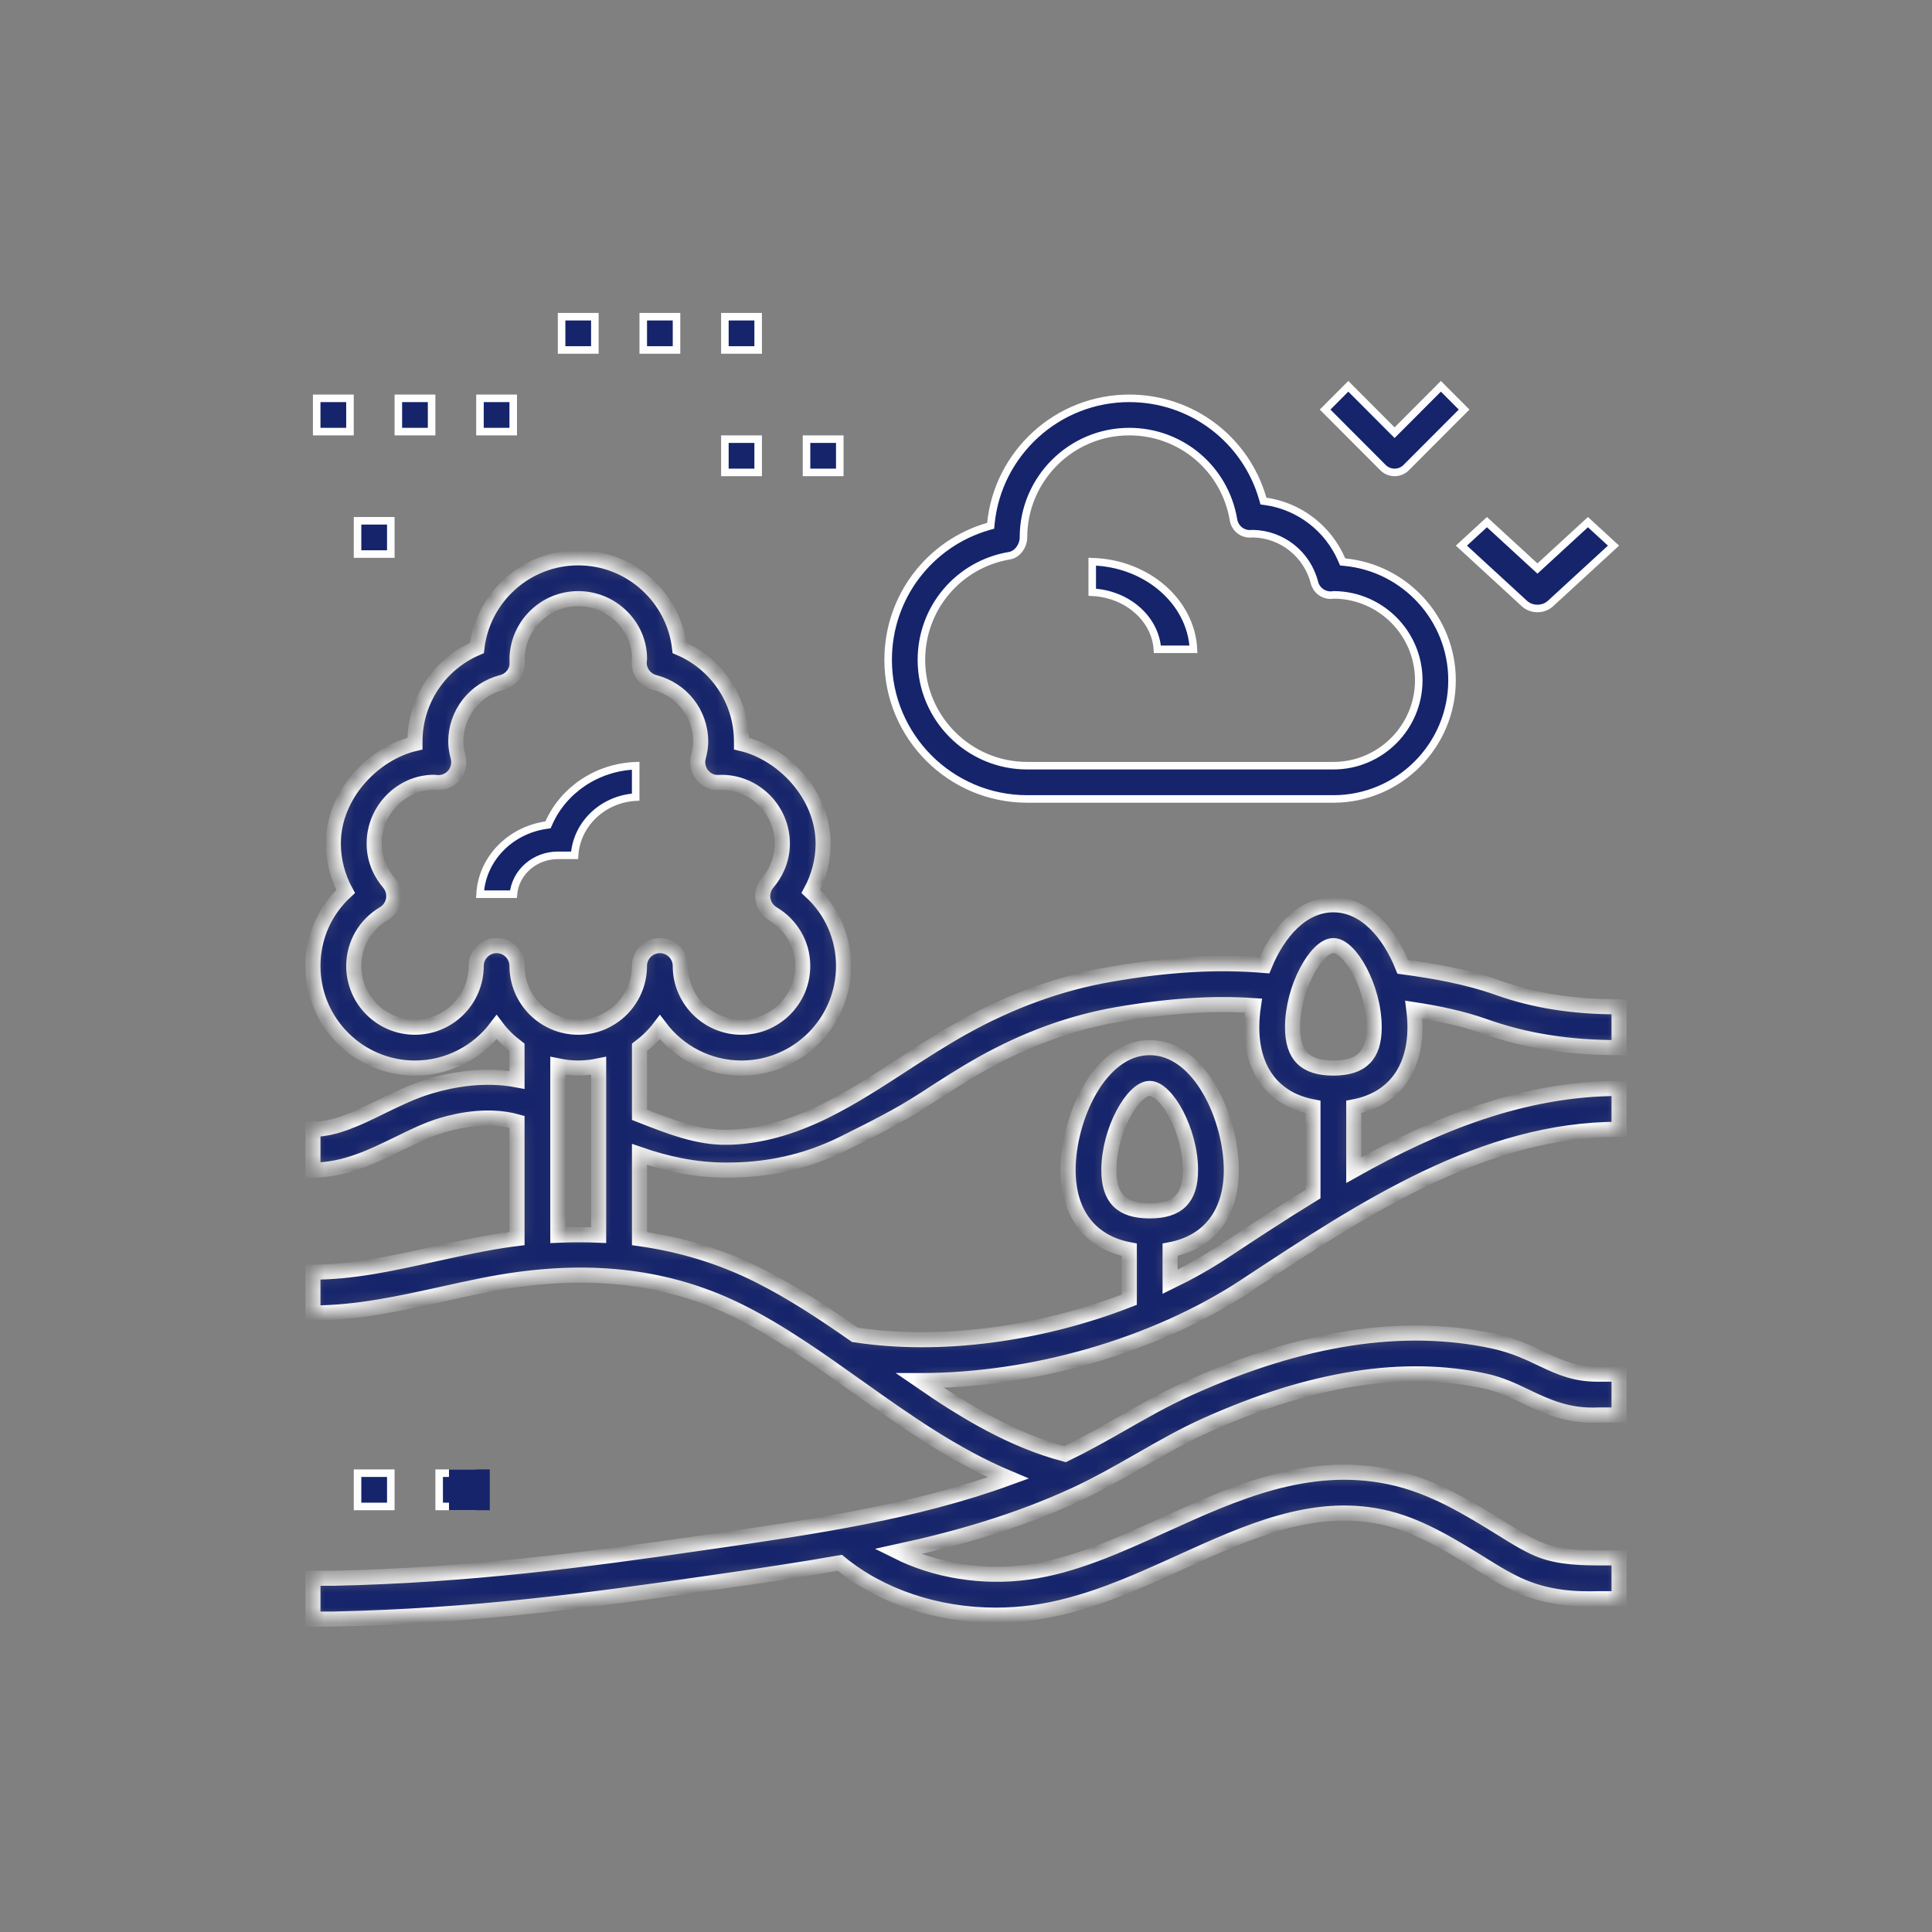 <svg width="128" height="128" viewBox="0 0 128 128" fill="none" xmlns="http://www.w3.org/2000/svg">
<rect x="0" y="0" width="128" height="128" fill="#808080" stroke="none"/>
<path d="M88.895 37.094L88.954 37.23L89.101 37.245C93.079 37.628 96.201 40.993 96.201 45.07C96.201 49.407 92.674 52.933 88.338 52.933H68.057C62.975 52.933 58.842 48.799 58.842 43.718C58.842 39.569 61.572 36.008 65.471 34.88L65.633 34.834L65.65 34.666C66.122 30.024 70.053 26.391 74.817 26.391C78.976 26.391 82.54 29.13 83.662 33.041L83.706 33.196L83.866 33.219C86.098 33.544 88.006 35.016 88.895 37.094ZM82.817 35.368L82.817 35.368H82.809C82.272 35.368 81.812 34.979 81.723 34.446C81.158 31.056 78.253 28.595 74.817 28.595C70.951 28.595 67.807 31.74 67.807 35.606C67.807 36.172 67.398 36.729 66.892 36.814C63.505 37.38 61.046 40.285 61.046 43.718C61.046 47.584 64.191 50.729 68.057 50.729H88.338C91.459 50.729 93.997 48.191 93.997 45.07C93.997 41.969 91.489 39.442 88.393 39.412L88.377 39.412L88.361 39.414C88.318 39.419 88.273 39.424 88.235 39.428C88.216 39.429 88.2 39.43 88.186 39.431C88.172 39.431 88.167 39.431 88.167 39.431L88.16 39.431H88.153C87.65 39.431 87.21 39.09 87.085 38.601L87.085 38.601C86.603 36.712 84.927 35.384 82.992 35.357L82.977 35.357L82.963 35.358C82.895 35.365 82.844 35.369 82.817 35.368Z" fill="#16246B" stroke="#FEFEFE" stroke-width="0.5"/>
<path d="M36.172 54.669L36.308 54.649L36.364 54.523C37.319 52.37 39.522 50.827 42.116 50.733V52.811C39.953 52.931 38.198 54.585 38.067 56.668H36.957C35.426 56.668 34.147 57.792 34.014 59.243H31.805C31.93 56.92 33.776 55.021 36.172 54.669Z" fill="#16246B" stroke="#FEFEFE" stroke-width="0.5"/>
<path d="M72.363 39.238V37.212C76.019 37.324 78.921 39.891 79.069 43.018H76.681C76.539 40.956 74.651 39.348 72.363 39.238Z" fill="#16246B" stroke="#FEFEFE" stroke-width="0.5"/>
<path d="M48.025 29.095H50.23V31.299H48.025V29.095Z" fill="#16246B" stroke="#FEFEFE" stroke-width="0.5"/>
<path d="M53.434 29.095H55.638V31.299H53.434V29.095Z" fill="#16246B" stroke="#FEFEFE" stroke-width="0.5"/>
<path d="M37.207 20.982H39.411V23.187H37.207V20.982Z" fill="#16246B" stroke="#FEFEFE" stroke-width="0.5"/>
<path d="M42.617 20.982H44.821V23.187H42.617V20.982Z" fill="#16246B" stroke="#FEFEFE" stroke-width="0.5"/>
<path d="M48.025 20.982H50.23V23.187H48.025V20.982Z" fill="#16246B" stroke="#FEFEFE" stroke-width="0.5"/>
<path d="M23.688 34.504H25.892V36.708H23.688V34.504Z" fill="#16246B" stroke="#FEFEFE" stroke-width="0.5"/>
<path d="M89.329 25.593L92.218 28.49L92.395 28.667L92.572 28.49L95.462 25.593L97 27.135L93.164 30.98C92.952 31.193 92.674 31.299 92.395 31.299C92.117 31.299 91.839 31.193 91.627 30.98L87.791 27.135L89.329 25.593Z" fill="#16246B" stroke="#FEFEFE" stroke-width="0.5"/>
<path d="M101.69 37.512L101.86 37.667L102.029 37.512L105.205 34.593L106.899 36.149L102.722 39.987C102.487 40.202 102.176 40.313 101.86 40.313C101.543 40.313 101.232 40.202 100.997 39.987L96.821 36.149L98.514 34.593L101.69 37.512Z" fill="#16246B" stroke="#FEFEFE" stroke-width="0.5"/>
<path d="M20.982 26.391H23.187V28.595H20.982V26.391Z" fill="#16246B" stroke="#FEFEFE" stroke-width="0.5"/>
<path d="M26.391 26.391H28.595V28.595H26.391V26.391Z" fill="#16246B" stroke="#FEFEFE" stroke-width="0.5"/>
<path d="M31.799 26.391H34.003V28.595H31.799V26.391Z" fill="#16246B" stroke="#FEFEFE" stroke-width="0.5"/>
<mask id="path-15-inside-1_2169_56489" fill="white">
<path d="M107.268 69.409V66.704C104.221 66.704 101.675 66.304 99.252 65.444C97.156 64.7 94.99 64.333 92.938 64.054C92.046 61.819 90.449 59.944 88.338 59.944C86.256 59.944 84.675 61.768 83.775 63.962C80.715 63.701 77.45 63.878 73.543 64.556C70.248 65.125 66.969 66.311 63.8 68.078C62.406 68.856 61.063 69.726 59.764 70.57C58.066 71.673 56.462 72.712 54.735 73.573C52.41 74.733 50.204 75.324 48.182 75.346C46.239 75.386 44.339 74.629 42.368 73.858V69.392C42.876 69.008 43.337 68.563 43.72 68.054C44.953 69.695 46.917 70.761 49.127 70.761C52.855 70.761 55.887 67.728 55.887 64C55.887 62.091 55.098 60.325 53.721 59.062C54.253 58.083 54.535 56.992 54.535 55.887C54.535 52.622 51.831 49.891 49.127 49.262C49.127 49.217 49.127 49.171 49.127 49.127C49.127 46.397 47.484 43.977 45.025 42.929C44.632 39.571 41.771 36.958 38.31 36.958C34.849 36.958 31.987 39.571 31.595 42.929C29.136 43.977 27.493 46.397 27.493 49.127C27.493 49.171 27.493 49.217 27.493 49.262C24.789 49.889 22.083 52.622 22.083 55.887C22.083 56.992 22.367 58.083 22.897 59.062C21.523 60.325 20.732 62.091 20.732 64C20.732 67.728 23.765 70.761 27.493 70.761C29.702 70.761 31.667 69.695 32.901 68.052C33.284 68.562 33.744 69.008 34.254 69.391V71.546C32.111 71.141 30.004 71.51 28.464 71.971C27.333 72.309 26.268 72.831 25.236 73.335C23.679 74.098 22.208 74.817 20.732 74.817V77.521C22.834 77.521 24.659 76.627 26.425 75.765C27.401 75.287 28.323 74.836 29.239 74.561C30.591 74.157 32.477 73.83 34.254 74.318V82.061C34.152 82.075 34.053 82.079 33.951 82.093C32.196 82.331 30.435 82.719 28.733 83.095C25.971 83.706 23.361 84.282 20.732 84.282V86.986C23.656 86.986 26.534 86.35 29.317 85.735C31.041 85.354 32.669 84.994 34.313 84.772C39.867 84.018 44.696 84.724 49.075 86.926C51.748 88.27 54.332 90.108 56.83 91.885C59.968 94.117 63.189 96.405 66.798 97.918C60.602 100.172 53.896 101.155 47.372 102.097L46.492 102.224C38.749 103.346 31.053 104.37 22.084 104.563H20.732V107.268H22.113C31.264 107.07 39.051 106.034 46.881 104.9L47.76 104.773C50.371 104.396 53.009 104.006 55.641 103.541C58.333 105.756 62.072 107.008 65.974 107.008C66.787 107.008 67.608 106.954 68.424 106.844C71.856 106.382 75.089 104.915 78.216 103.497C82.704 101.462 86.943 99.539 91.533 100.498C93.899 100.992 96.09 102.35 98.209 103.663L98.691 103.962C99.402 104.401 99.966 104.713 100.521 104.974C102.495 105.902 104.465 105.96 105.916 105.917H107.268V103.213H105.871C104.077 103.213 102.821 103.065 101.67 102.526C101.213 102.311 100.733 102.044 100.112 101.662L99.634 101.366C97.316 99.93 94.92 98.442 92.086 97.85C86.624 96.709 81.783 98.909 77.098 101.034C74.014 102.434 71.1 103.756 68.063 104.165C65.049 104.573 61.952 104.039 59.466 102.8C63.463 101.936 67.402 100.79 71.154 99.07C72.685 98.368 74.137 97.538 75.542 96.735C77.025 95.887 78.426 95.086 79.924 94.414C83.461 92.83 86.701 91.822 89.828 91.337C92.849 90.867 95.729 90.921 98.391 91.499C99.406 91.72 100.214 92.104 101.067 92.512C102.443 93.168 103.863 93.848 105.916 93.746H107.268V91.042H105.852C104.419 91.042 103.453 90.653 102.236 90.072C101.324 89.636 100.291 89.144 98.968 88.857C95.982 88.21 92.768 88.145 89.416 88.665C86.048 89.19 82.582 90.263 78.823 91.947C77.203 92.673 75.678 93.544 74.203 94.387C72.969 95.093 71.787 95.75 70.564 96.343C67.094 95.422 64.022 93.584 60.943 91.464C60.969 91.464 60.993 91.467 61.019 91.467C68.378 91.467 76.494 89.168 82.543 85.184L82.747 85.048C90.381 80.019 98.276 74.817 107.268 74.817V72.113C100.925 72.113 95.084 74.492 89.69 77.525V73.334C92.251 72.852 93.746 70.962 93.746 68.056C93.746 67.682 93.717 67.288 93.668 66.889C95.235 67.132 96.836 67.456 98.349 67.993C101.07 68.958 103.904 69.409 107.268 69.409ZM32.901 62.648C32.155 62.648 31.549 63.254 31.549 64C31.549 66.236 29.729 68.056 27.493 68.056C25.257 68.056 23.437 66.236 23.437 64C23.437 62.572 24.182 61.274 25.431 60.531C25.772 60.328 26.007 59.983 26.072 59.591C26.137 59.199 26.026 58.797 25.769 58.494C25.322 57.968 24.789 57.087 24.789 55.887C24.789 53.651 26.609 51.831 28.761 51.828C28.807 51.835 28.942 51.849 28.988 51.85C29.416 51.867 29.828 51.68 30.096 51.346C30.365 51.012 30.458 50.569 30.349 50.154C30.246 49.76 30.197 49.432 30.197 49.127C30.197 47.282 31.455 45.673 33.254 45.214C33.87 45.057 34.291 44.494 34.271 43.86C34.268 43.781 34.266 43.709 34.254 43.718C34.254 41.482 36.074 39.662 38.31 39.662C40.546 39.662 42.366 41.482 42.37 43.625C42.364 43.675 42.349 43.812 42.347 43.86C42.327 44.494 42.75 45.057 43.364 45.214C45.165 45.673 46.423 47.282 46.423 49.127C46.423 49.432 46.374 49.76 46.27 50.153C46.16 50.568 46.254 51.01 46.523 51.344C46.79 51.678 47.199 51.866 47.63 51.849C47.708 51.847 47.783 51.838 47.775 51.831C50.011 51.831 51.831 53.651 51.831 55.887C51.831 57.087 51.298 57.968 50.851 58.494C50.594 58.798 50.483 59.199 50.548 59.591C50.613 59.983 50.848 60.326 51.189 60.531C52.438 61.274 53.183 62.572 53.183 64C53.183 66.236 51.363 68.056 49.127 68.056C46.89 68.056 45.071 66.236 45.071 64C45.071 63.254 44.465 62.648 43.718 62.648C42.972 62.648 42.366 63.254 42.366 64C42.366 66.236 40.546 68.056 38.31 68.056C36.074 68.056 34.254 66.236 34.254 64C34.254 63.254 33.648 62.648 32.901 62.648ZM36.958 81.836V70.615C37.396 70.704 37.846 70.761 38.31 70.761C38.774 70.761 39.224 70.704 39.662 70.615V81.832C38.775 81.794 37.873 81.794 36.958 81.836ZM76.169 80.225C74.299 80.225 73.465 79.391 73.465 77.521C73.465 74.91 75.052 72.113 76.169 72.113C77.286 72.113 78.873 74.91 78.873 77.521C78.873 79.391 78.039 80.225 76.169 80.225ZM81.258 82.79L81.054 82.925C79.947 83.656 78.758 84.317 77.522 84.92V82.797C80.083 82.316 81.579 80.425 81.579 77.52C81.579 74.133 79.521 69.407 76.17 69.407C72.82 69.407 70.762 74.133 70.762 77.52C70.762 80.425 72.257 82.314 74.818 82.797V86.106C68.951 88.399 62.287 89.305 56.635 88.431C54.603 87.009 52.506 85.619 50.292 84.507C47.825 83.268 45.175 82.456 42.368 82.063V76.483C44.159 77.102 46.022 77.521 48.095 77.521C48.133 77.521 48.171 77.521 48.209 77.521C50.644 77.521 53.245 77.072 55.94 75.728C57.803 74.798 59.547 73.937 61.235 72.84C62.496 72.021 63.8 71.174 65.114 70.442C68.017 68.823 71.008 67.739 74.003 67.221C77.462 66.623 80.358 66.443 83.043 66.623C82.97 67.115 82.93 67.598 82.93 68.056C82.93 70.962 84.425 72.851 86.986 73.334V79.111C85.015 80.316 83.107 81.572 81.258 82.79ZM88.338 70.761C86.468 70.761 85.634 69.926 85.634 68.056C85.634 65.445 87.221 62.648 88.338 62.648C89.455 62.648 91.042 65.445 91.042 68.056C91.042 69.926 90.208 70.761 88.338 70.761Z"/>
</mask>
<path d="M107.268 69.409V66.704C104.221 66.704 101.675 66.304 99.252 65.444C97.156 64.7 94.99 64.333 92.938 64.054C92.046 61.819 90.449 59.944 88.338 59.944C86.256 59.944 84.675 61.768 83.775 63.962C80.715 63.701 77.45 63.878 73.543 64.556C70.248 65.125 66.969 66.311 63.8 68.078C62.406 68.856 61.063 69.726 59.764 70.57C58.066 71.673 56.462 72.712 54.735 73.573C52.41 74.733 50.204 75.324 48.182 75.346C46.239 75.386 44.339 74.629 42.368 73.858V69.392C42.876 69.008 43.337 68.563 43.72 68.054C44.953 69.695 46.917 70.761 49.127 70.761C52.855 70.761 55.887 67.728 55.887 64C55.887 62.091 55.098 60.325 53.721 59.062C54.253 58.083 54.535 56.992 54.535 55.887C54.535 52.622 51.831 49.891 49.127 49.262C49.127 49.217 49.127 49.171 49.127 49.127C49.127 46.397 47.484 43.977 45.025 42.929C44.632 39.571 41.771 36.958 38.31 36.958C34.849 36.958 31.987 39.571 31.595 42.929C29.136 43.977 27.493 46.397 27.493 49.127C27.493 49.171 27.493 49.217 27.493 49.262C24.789 49.889 22.083 52.622 22.083 55.887C22.083 56.992 22.367 58.083 22.897 59.062C21.523 60.325 20.732 62.091 20.732 64C20.732 67.728 23.765 70.761 27.493 70.761C29.702 70.761 31.667 69.695 32.901 68.052C33.284 68.562 33.744 69.008 34.254 69.391V71.546C32.111 71.141 30.004 71.51 28.464 71.971C27.333 72.309 26.268 72.831 25.236 73.335C23.679 74.098 22.208 74.817 20.732 74.817V77.521C22.834 77.521 24.659 76.627 26.425 75.765C27.401 75.287 28.323 74.836 29.239 74.561C30.591 74.157 32.477 73.83 34.254 74.318V82.061C34.152 82.075 34.053 82.079 33.951 82.093C32.196 82.331 30.435 82.719 28.733 83.095C25.971 83.706 23.361 84.282 20.732 84.282V86.986C23.656 86.986 26.534 86.35 29.317 85.735C31.041 85.354 32.669 84.994 34.313 84.772C39.867 84.018 44.696 84.724 49.075 86.926C51.748 88.27 54.332 90.108 56.83 91.885C59.968 94.117 63.189 96.405 66.798 97.918C60.602 100.172 53.896 101.155 47.372 102.097L46.492 102.224C38.749 103.346 31.053 104.37 22.084 104.563H20.732V107.268H22.113C31.264 107.07 39.051 106.034 46.881 104.9L47.76 104.773C50.371 104.396 53.009 104.006 55.641 103.541C58.333 105.756 62.072 107.008 65.974 107.008C66.787 107.008 67.608 106.954 68.424 106.844C71.856 106.382 75.089 104.915 78.216 103.497C82.704 101.462 86.943 99.539 91.533 100.498C93.899 100.992 96.09 102.35 98.209 103.663L98.691 103.962C99.402 104.401 99.966 104.713 100.521 104.974C102.495 105.902 104.465 105.96 105.916 105.917H107.268V103.213H105.871C104.077 103.213 102.821 103.065 101.67 102.526C101.213 102.311 100.733 102.044 100.112 101.662L99.634 101.366C97.316 99.93 94.92 98.442 92.086 97.85C86.624 96.709 81.783 98.909 77.098 101.034C74.014 102.434 71.1 103.756 68.063 104.165C65.049 104.573 61.952 104.039 59.466 102.8C63.463 101.936 67.402 100.79 71.154 99.07C72.685 98.368 74.137 97.538 75.542 96.735C77.025 95.887 78.426 95.086 79.924 94.414C83.461 92.83 86.701 91.822 89.828 91.337C92.849 90.867 95.729 90.921 98.391 91.499C99.406 91.72 100.214 92.104 101.067 92.512C102.443 93.168 103.863 93.848 105.916 93.746H107.268V91.042H105.852C104.419 91.042 103.453 90.653 102.236 90.072C101.324 89.636 100.291 89.144 98.968 88.857C95.982 88.21 92.768 88.145 89.416 88.665C86.048 89.19 82.582 90.263 78.823 91.947C77.203 92.673 75.678 93.544 74.203 94.387C72.969 95.093 71.787 95.75 70.564 96.343C67.094 95.422 64.022 93.584 60.943 91.464C60.969 91.464 60.993 91.467 61.019 91.467C68.378 91.467 76.494 89.168 82.543 85.184L82.747 85.048C90.381 80.019 98.276 74.817 107.268 74.817V72.113C100.925 72.113 95.084 74.492 89.69 77.525V73.334C92.251 72.852 93.746 70.962 93.746 68.056C93.746 67.682 93.717 67.288 93.668 66.889C95.235 67.132 96.836 67.456 98.349 67.993C101.07 68.958 103.904 69.409 107.268 69.409ZM32.901 62.648C32.155 62.648 31.549 63.254 31.549 64C31.549 66.236 29.729 68.056 27.493 68.056C25.257 68.056 23.437 66.236 23.437 64C23.437 62.572 24.182 61.274 25.431 60.531C25.772 60.328 26.007 59.983 26.072 59.591C26.137 59.199 26.026 58.797 25.769 58.494C25.322 57.968 24.789 57.087 24.789 55.887C24.789 53.651 26.609 51.831 28.761 51.828C28.807 51.835 28.942 51.849 28.988 51.85C29.416 51.867 29.828 51.68 30.096 51.346C30.365 51.012 30.458 50.569 30.349 50.154C30.246 49.76 30.197 49.432 30.197 49.127C30.197 47.282 31.455 45.673 33.254 45.214C33.87 45.057 34.291 44.494 34.271 43.86C34.268 43.781 34.266 43.709 34.254 43.718C34.254 41.482 36.074 39.662 38.31 39.662C40.546 39.662 42.366 41.482 42.37 43.625C42.364 43.675 42.349 43.812 42.347 43.86C42.327 44.494 42.75 45.057 43.364 45.214C45.165 45.673 46.423 47.282 46.423 49.127C46.423 49.432 46.374 49.76 46.27 50.153C46.16 50.568 46.254 51.01 46.523 51.344C46.79 51.678 47.199 51.866 47.63 51.849C47.708 51.847 47.783 51.838 47.775 51.831C50.011 51.831 51.831 53.651 51.831 55.887C51.831 57.087 51.298 57.968 50.851 58.494C50.594 58.798 50.483 59.199 50.548 59.591C50.613 59.983 50.848 60.326 51.189 60.531C52.438 61.274 53.183 62.572 53.183 64C53.183 66.236 51.363 68.056 49.127 68.056C46.89 68.056 45.071 66.236 45.071 64C45.071 63.254 44.465 62.648 43.718 62.648C42.972 62.648 42.366 63.254 42.366 64C42.366 66.236 40.546 68.056 38.31 68.056C36.074 68.056 34.254 66.236 34.254 64C34.254 63.254 33.648 62.648 32.901 62.648ZM36.958 81.836V70.615C37.396 70.704 37.846 70.761 38.31 70.761C38.774 70.761 39.224 70.704 39.662 70.615V81.832C38.775 81.794 37.873 81.794 36.958 81.836ZM76.169 80.225C74.299 80.225 73.465 79.391 73.465 77.521C73.465 74.91 75.052 72.113 76.169 72.113C77.286 72.113 78.873 74.91 78.873 77.521C78.873 79.391 78.039 80.225 76.169 80.225ZM81.258 82.79L81.054 82.925C79.947 83.656 78.758 84.317 77.522 84.92V82.797C80.083 82.316 81.579 80.425 81.579 77.52C81.579 74.133 79.521 69.407 76.17 69.407C72.82 69.407 70.762 74.133 70.762 77.52C70.762 80.425 72.257 82.314 74.818 82.797V86.106C68.951 88.399 62.287 89.305 56.635 88.431C54.603 87.009 52.506 85.619 50.292 84.507C47.825 83.268 45.175 82.456 42.368 82.063V76.483C44.159 77.102 46.022 77.521 48.095 77.521C48.133 77.521 48.171 77.521 48.209 77.521C50.644 77.521 53.245 77.072 55.94 75.728C57.803 74.798 59.547 73.937 61.235 72.84C62.496 72.021 63.8 71.174 65.114 70.442C68.017 68.823 71.008 67.739 74.003 67.221C77.462 66.623 80.358 66.443 83.043 66.623C82.97 67.115 82.93 67.598 82.93 68.056C82.93 70.962 84.425 72.851 86.986 73.334V79.111C85.015 80.316 83.107 81.572 81.258 82.79ZM88.338 70.761C86.468 70.761 85.634 69.926 85.634 68.056C85.634 65.445 87.221 62.648 88.338 62.648C89.455 62.648 91.042 65.445 91.042 68.056C91.042 69.926 90.208 70.761 88.338 70.761Z" fill="#16246B" stroke="#FEFEFE" mask="url(#path-15-inside-1_2169_56489)"/>
<path d="M23.688 97.602H25.892V99.806H23.688V97.602Z" fill="#16246B" stroke="#FEFEFE" stroke-width="0.5"/>
<path d="M29.096 97.602H31.3V99.806H29.096V97.602Z" fill="#16246B" stroke="#FEFEFE" stroke-width="0.5"/>
<path d="M30.246 97.852H31.95V99.556H30.246V97.852Z" fill="#16246B" stroke="#16246B"/>
</svg>
